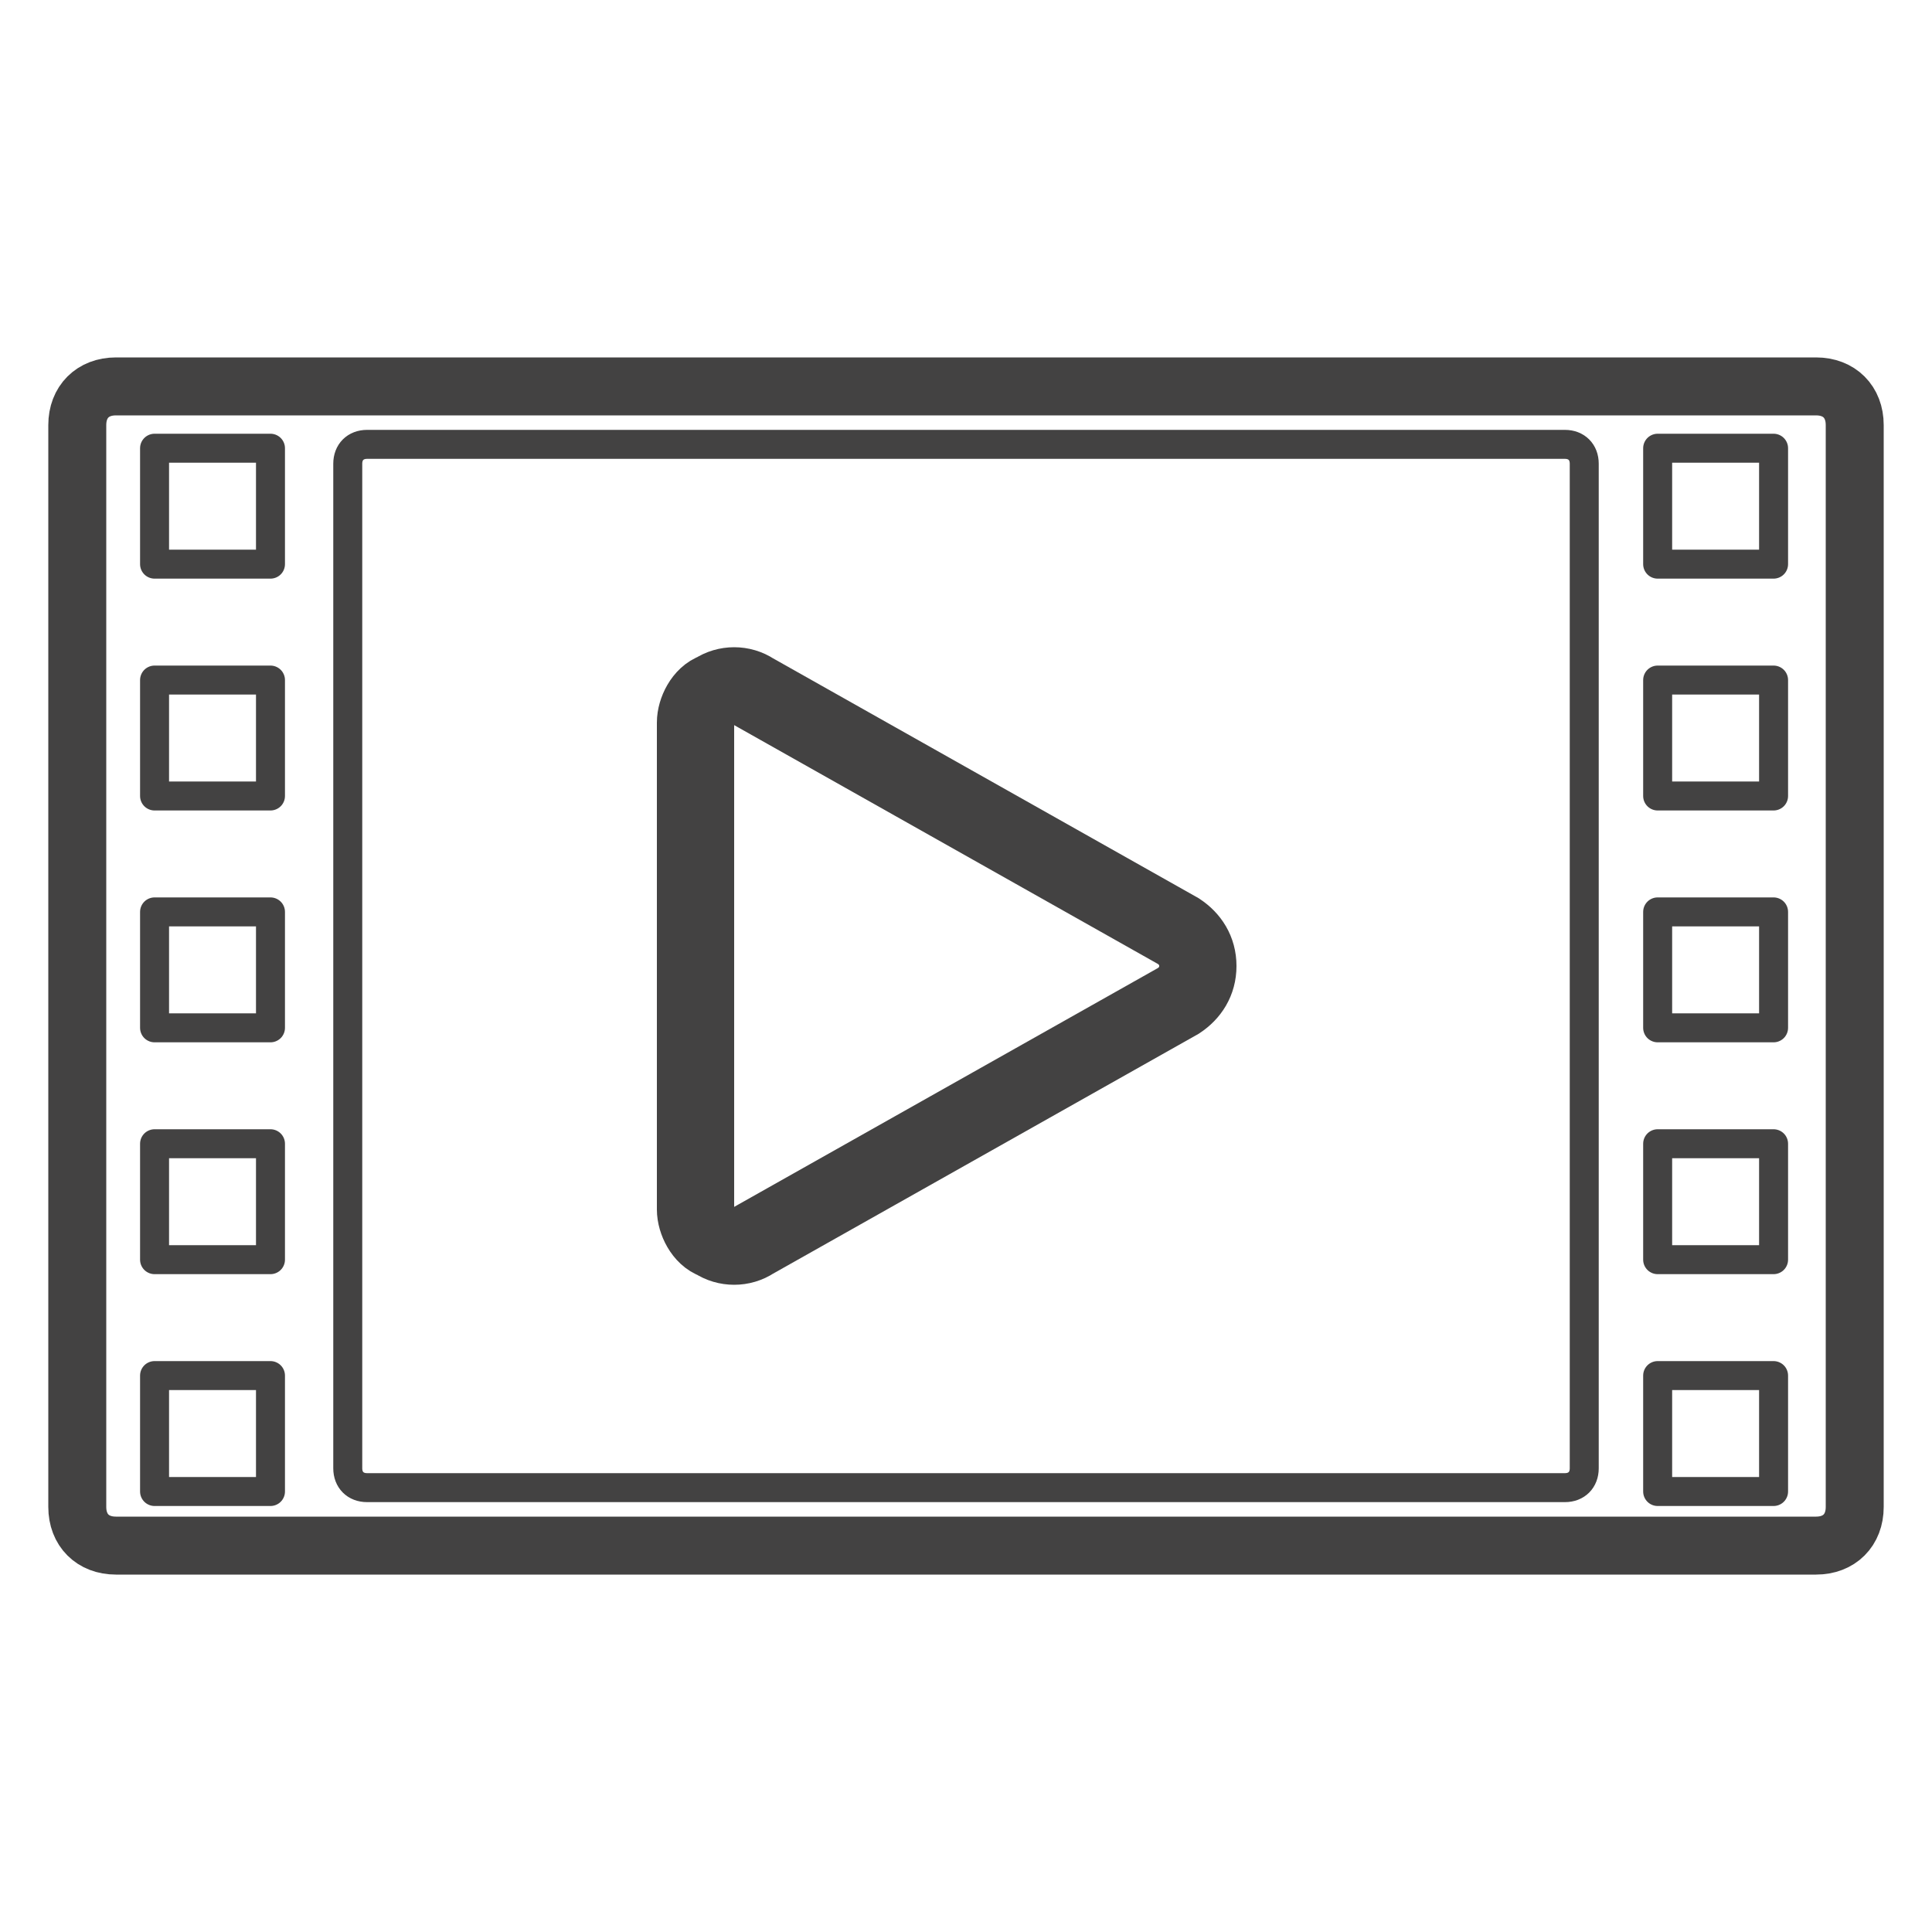 <?xml version="1.0" encoding="UTF-8"?>
<!DOCTYPE svg PUBLIC "-//W3C//DTD SVG 1.1//EN" "http://www.w3.org/Graphics/SVG/1.1/DTD/svg11.dtd">
<!-- Creator: CorelDRAW X6 -->
<svg xmlns="http://www.w3.org/2000/svg" xml:space="preserve" width="100%" height="100%" version="1.1" shape-rendering="geometricPrecision" text-rendering="geometricPrecision" image-rendering="optimizeQuality" fill-rule="evenodd" clip-rule="evenodd"
viewBox="0 0 500 500"
 xmlns:xlink="http://www.w3.org/1999/xlink">
 <g id="Layer_x0020_1">
  <path fill="none" stroke="#434242" stroke-width="15" d="M30 100l440 0c6,0 10,4 10,10l0 280c0,6 -4,10 -10,10l-440 0c-6,0 -10,-4 -10,-10l0 -280c0,-6 4,-10 10,-10z"/>
  <path fill="none" stroke="#434242" stroke-width="7.5" stroke-linejoin="round" d="M95 115l310 0c3,0 5,2 5,5l0 260c0,3 -2,5 -5,5l-310 0c-3,0 -5,-2 -5,-5l0 -260c0,-3 2,-5 5,-5zm-55 1l30 0 0 30 -30 0 0 -30zm0 60l30 0 0 30 -30 0 0 -30zm0 60l30 0 0 30 -30 0 0 -30zm0 60l30 0 0 30 -30 0 0 -30zm0 60l30 0 0 30 -30 0 0 -30zm389 -240l30 0 0 30 -30 0 0 -30zm0 60l30 0 0 30 -30 0 0 -30zm0 60l30 0 0 30 -30 0 0 -30zm0 60l30 0 0 30 -30 0 0 -30zm0 60l30 0 0 30 -30 0 0 -30z"/>
  <path fill="none" stroke="#434242" stroke-width="20" d="M305 259l-110 62c-3,2 -7,2 -10,0 -3,-1 -5,-5 -5,-8l0 -126c0,-3 2,-7 5,-8 3,-2 7,-2 10,0l110 62c3,2 5,5 5,9 0,4 -2,7 -5,9z"/>
 </g>
</svg>
